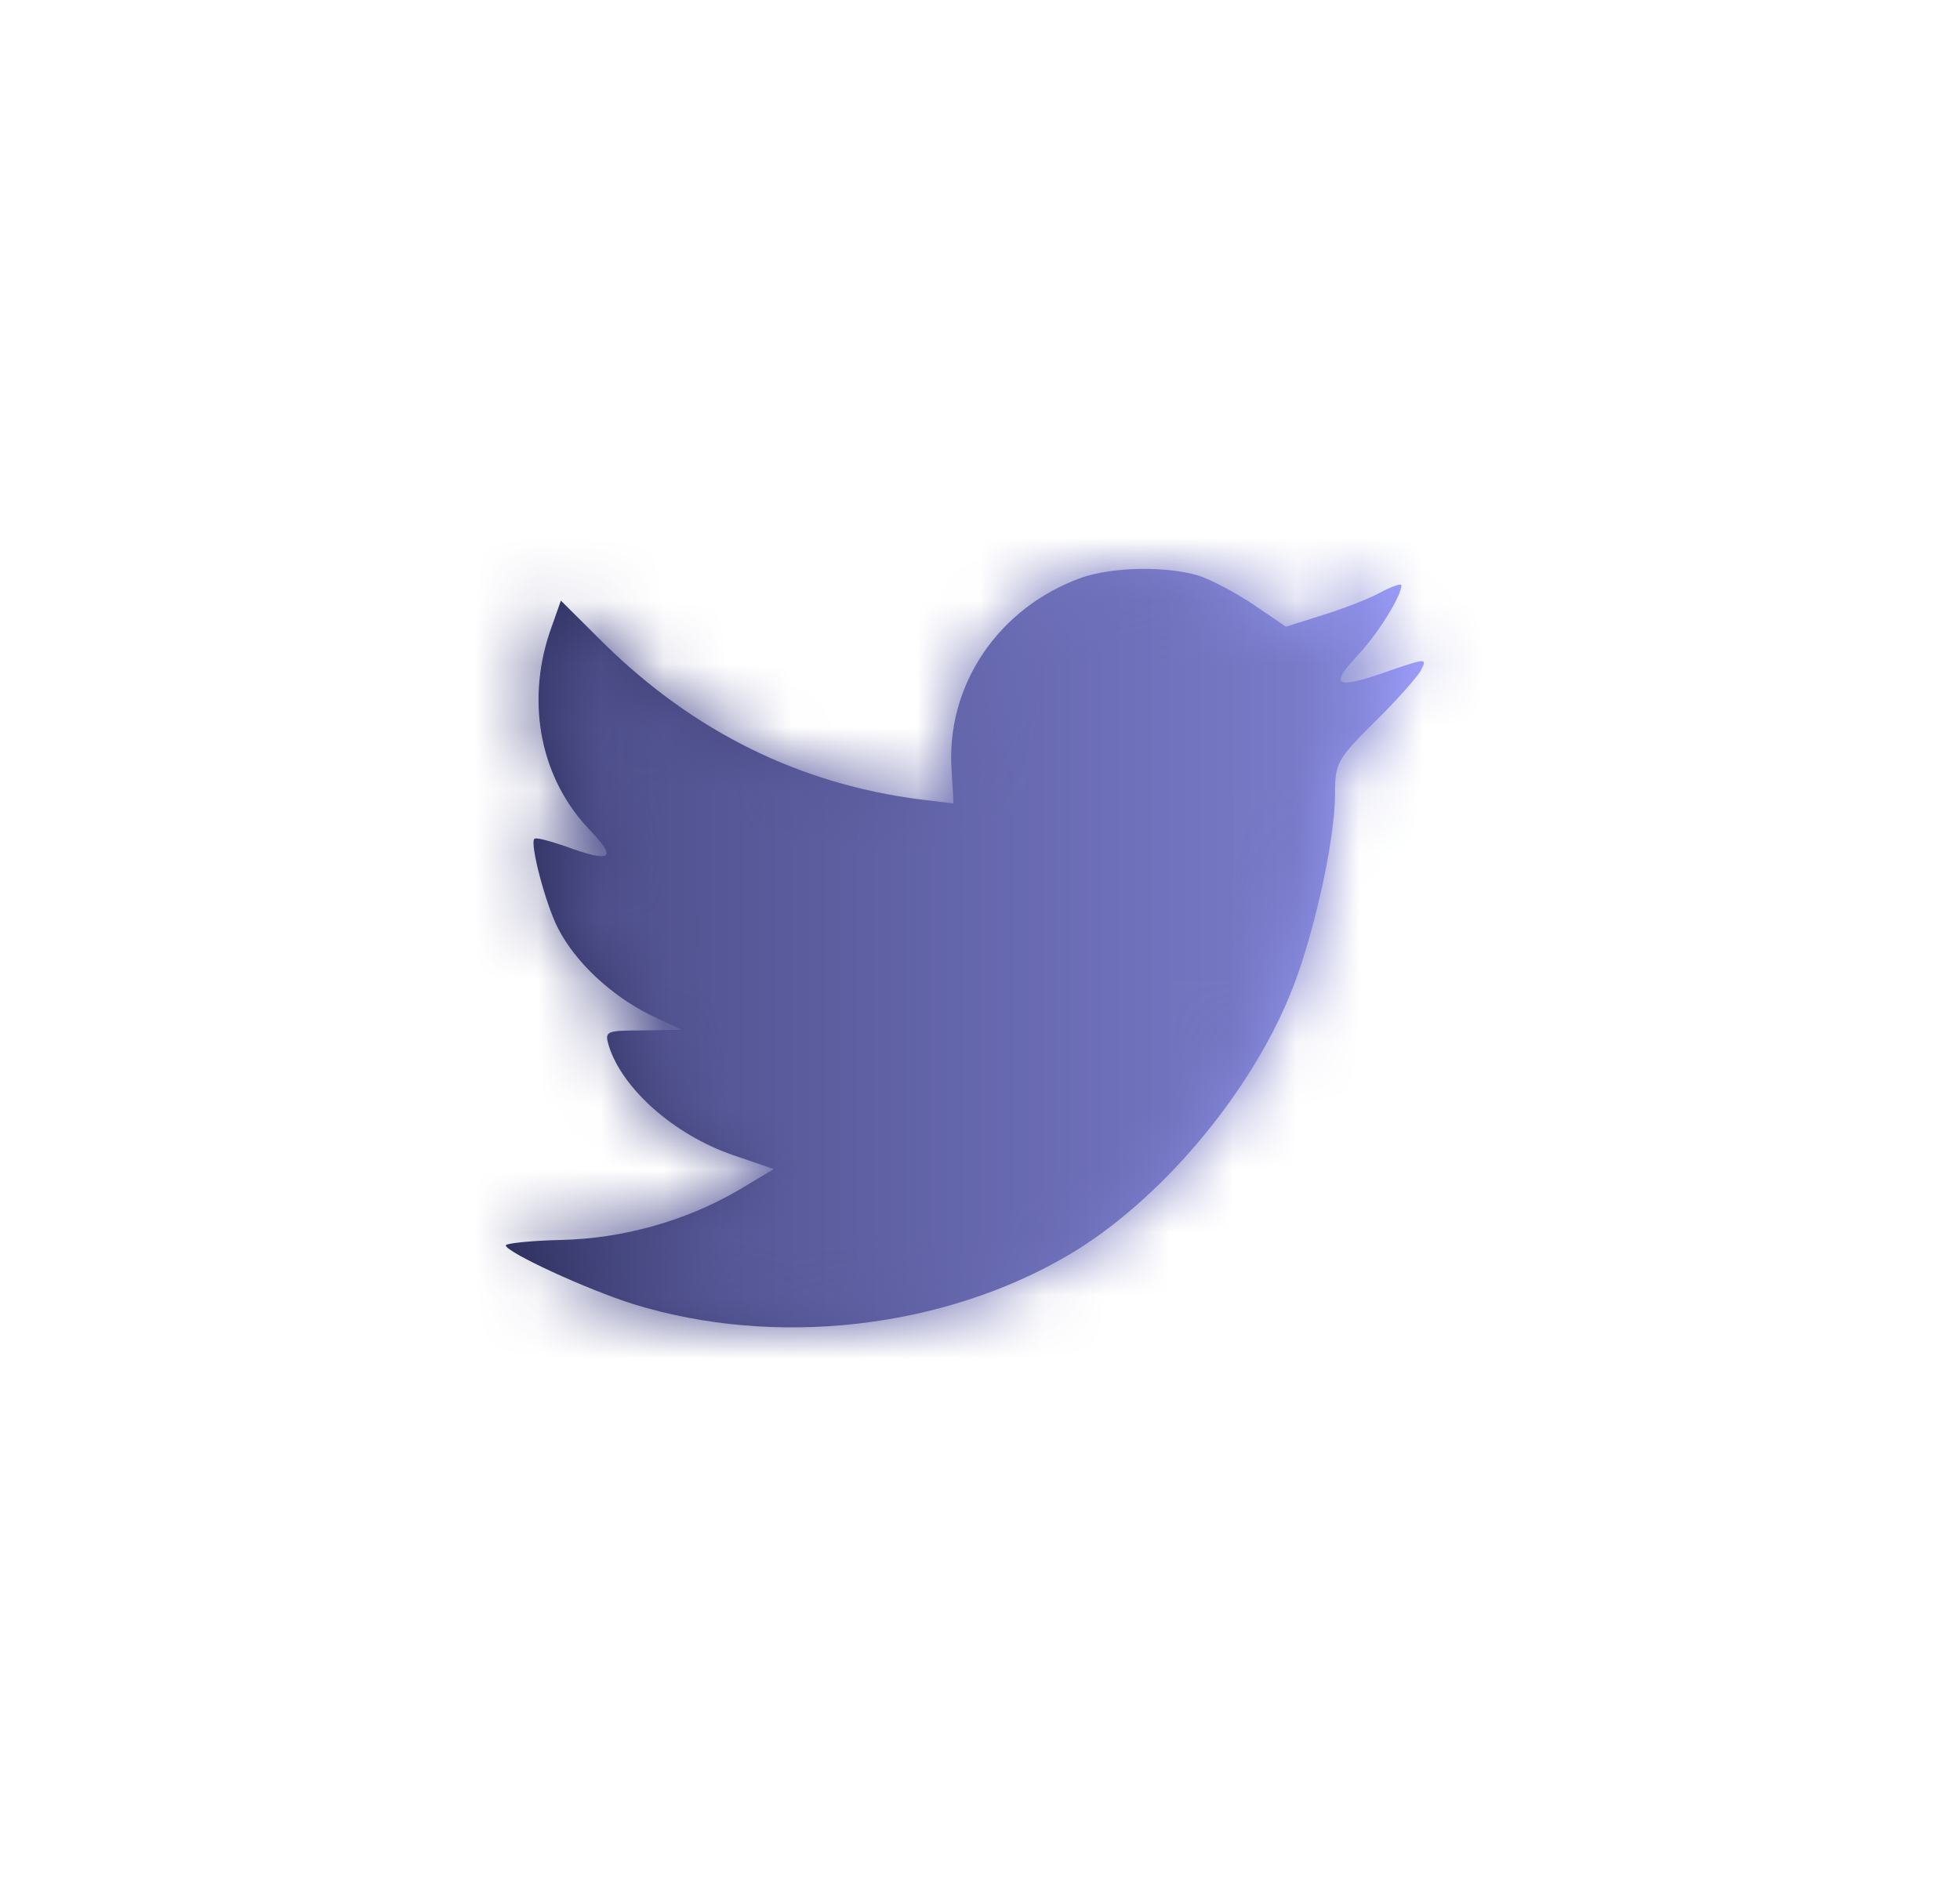 <svg width="31" height="30" viewBox="0 0 31 30" fill="none" xmlns="http://www.w3.org/2000/svg">
<g id="Exodus Landing Page">
<g id="Exodus Landing Page_2">
<path id="Exodus Landing Page_3" fill-rule="evenodd" clip-rule="evenodd" d="M15.051 12.192L15.082 12.711L14.558 12.648C12.648 12.404 10.98 11.578 9.563 10.19L8.871 9.502L8.692 10.01C8.315 11.143 8.556 12.341 9.343 13.146C9.763 13.59 9.668 13.654 8.944 13.389C8.692 13.304 8.472 13.241 8.451 13.273C8.378 13.347 8.63 14.311 8.829 14.692C9.102 15.222 9.658 15.741 10.266 16.048L10.78 16.291L10.172 16.302C9.584 16.302 9.563 16.313 9.626 16.535C9.836 17.224 10.665 17.954 11.588 18.272L12.239 18.495L11.672 18.834C10.833 19.321 9.847 19.596 8.86 19.617C8.388 19.628 8 19.671 8 19.702C8 19.808 9.28 20.401 10.025 20.634C12.26 21.323 14.914 21.026 16.908 19.851C18.324 19.014 19.741 17.351 20.402 15.741C20.759 14.883 21.115 13.315 21.115 12.563C21.115 12.076 21.147 12.012 21.734 11.43C22.081 11.091 22.406 10.72 22.469 10.614C22.574 10.413 22.563 10.413 22.028 10.593C21.136 10.911 21.01 10.868 21.451 10.392C21.776 10.053 22.165 9.438 22.165 9.258C22.165 9.226 22.007 9.279 21.829 9.375C21.64 9.48 21.22 9.639 20.905 9.735L20.339 9.915L19.825 9.565C19.541 9.375 19.143 9.163 18.933 9.099C18.398 8.951 17.579 8.972 17.097 9.142C15.785 9.618 14.956 10.847 15.051 12.192Z" fill="url(#paint0_linear_4_13242)"/>
<mask id="mask0_4_13242" style="mask-type:luminance" maskUnits="userSpaceOnUse" x="8" y="9" width="15" height="12">
<path id="Exodus Landing Page_4" fill-rule="evenodd" clip-rule="evenodd" d="M15.051 12.192L15.082 12.711L14.558 12.648C12.648 12.404 10.98 11.578 9.563 10.19L8.871 9.502L8.692 10.01C8.315 11.143 8.556 12.341 9.343 13.146C9.763 13.59 9.668 13.654 8.944 13.389C8.692 13.304 8.472 13.241 8.451 13.273C8.378 13.347 8.63 14.311 8.829 14.692C9.102 15.222 9.658 15.741 10.266 16.048L10.78 16.291L10.172 16.302C9.584 16.302 9.563 16.313 9.626 16.535C9.836 17.224 10.665 17.954 11.588 18.272L12.239 18.495L11.672 18.834C10.833 19.321 9.847 19.596 8.86 19.617C8.388 19.628 8 19.671 8 19.702C8 19.808 9.28 20.401 10.025 20.634C12.26 21.323 14.914 21.026 16.908 19.851C18.324 19.014 19.741 17.351 20.402 15.741C20.759 14.883 21.115 13.315 21.115 12.563C21.115 12.076 21.147 12.012 21.734 11.43C22.081 11.091 22.406 10.72 22.469 10.614C22.574 10.413 22.563 10.413 22.028 10.593C21.136 10.911 21.01 10.868 21.451 10.392C21.776 10.053 22.165 9.438 22.165 9.258C22.165 9.226 22.007 9.279 21.829 9.375C21.64 9.48 21.22 9.639 20.905 9.735L20.339 9.915L19.825 9.565C19.541 9.375 19.143 9.163 18.933 9.099C18.398 8.951 17.579 8.972 17.097 9.142C15.785 9.618 14.956 10.847 15.051 12.192Z" fill="white"/>
</mask>
<g mask="url(#mask0_4_13242)">
<rect id="Exodus Landing Page_5" x="0.5" width="30" height="30" fill="url(#paint1_linear_4_13242)"/>
</g>
</g>
</g>
<defs>
<linearGradient id="paint0_linear_4_13242" x1="8" y1="15" x2="22.521" y2="15" gradientUnits="userSpaceOnUse">
<stop stop-color="#2C2D5B"/>
<stop offset="1" stop-color="#9FA1FF"/>
</linearGradient>
<linearGradient id="paint1_linear_4_13242" x1="0.5" y1="15" x2="30.5" y2="15" gradientUnits="userSpaceOnUse">
<stop stop-color="#2C2D5B"/>
<stop offset="1" stop-color="#9FA1FF"/>
</linearGradient>
</defs>
</svg>
